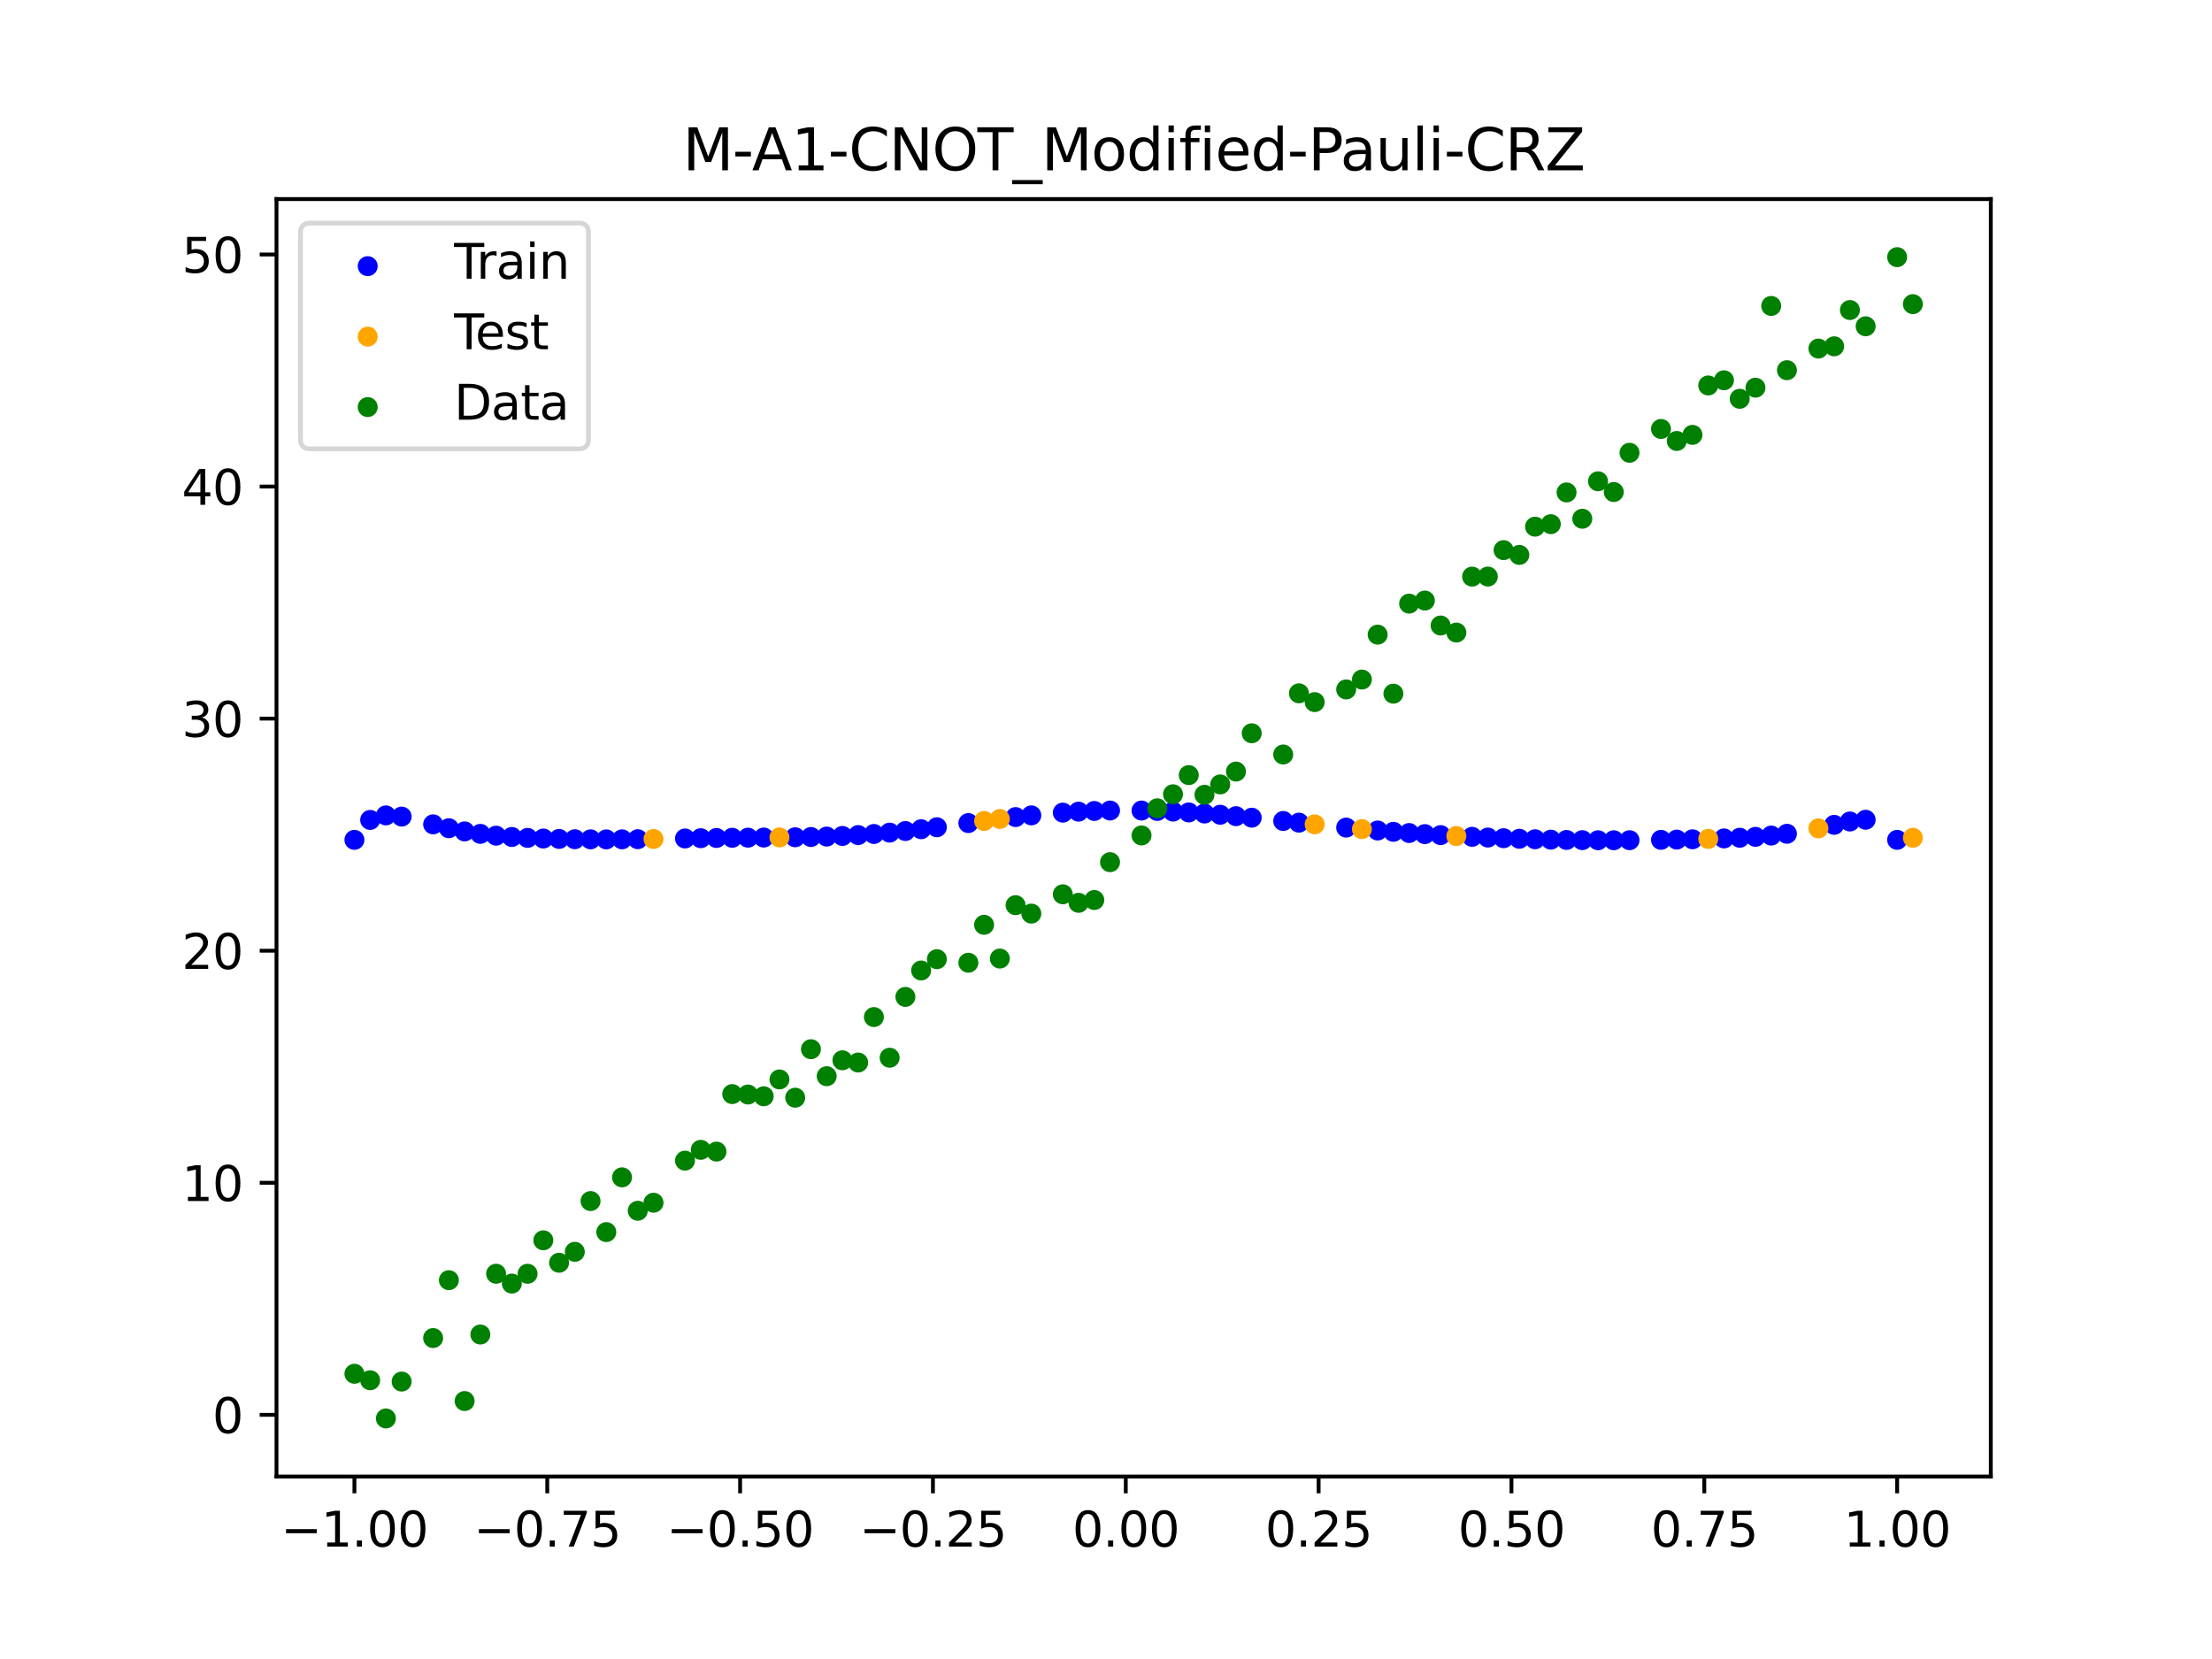 <?xml version="1.0" encoding="utf-8" standalone="no"?>
<!DOCTYPE svg PUBLIC "-//W3C//DTD SVG 1.1//EN"
  "http://www.w3.org/Graphics/SVG/1.1/DTD/svg11.dtd">
<svg xmlns:xlink="http://www.w3.org/1999/xlink" width="460.8pt" height="345.6pt" viewBox="0 0 460.8 345.6" xmlns="http://www.w3.org/2000/svg" version="1.1">
 <defs>
  <style type="text/css">*{stroke-linejoin: round; stroke-linecap: butt}</style>
 </defs>
 <g id="figure_1">
  <g id="patch_1">
   <path d="M 0 345.6 
L 460.8 345.6 
L 460.8 0 
L 0 0 
z
" style="fill: #ffffff"/>
  </g>
  <g id="axes_1">
   <g id="patch_2">
    <path d="M 57.6 307.584 
L 414.72 307.584 
L 414.72 41.472 
L 57.6 41.472 
z
" style="fill: #ffffff"/>
   </g>
   <g id="PathCollection_1">
    <defs>
     <path id="m4b0694f194" d="M 0 1.581 
C 0.419 1.581 0.822 1.415 1.118 1.118 
C 1.415 0.822 1.581 0.419 1.581 0 
C 1.581 -0.419 1.415 -0.822 1.118 -1.118 
C 0.822 -1.415 0.419 -1.581 0 -1.581 
C -0.419 -1.581 -0.822 -1.415 -1.118 -1.118 
C -1.415 -0.822 -1.581 -0.419 -1.581 0 
C -1.581 0.419 -1.415 0.822 -1.118 1.118 
C -0.822 1.415 -0.419 1.581 0 1.581 
z
" style="stroke: #0000ff"/>
    </defs>
    <g clip-path="url(#p7bf594c5a7)">
     <use xlink:href="#m4b0694f194" x="145.978" y="174.612" style="fill: #0000ff; stroke: #0000ff"/>
     <use xlink:href="#m4b0694f194" x="323.062" y="174.914" style="fill: #0000ff; stroke: #0000ff"/>
     <use xlink:href="#m4b0694f194" x="267.314" y="171.023" style="fill: #0000ff; stroke: #0000ff"/>
     <use xlink:href="#m4b0694f194" x="270.593" y="171.375" style="fill: #0000ff; stroke: #0000ff"/>
     <use xlink:href="#m4b0694f194" x="329.621" y="175.018" style="fill: #0000ff; stroke: #0000ff"/>
     <use xlink:href="#m4b0694f194" x="221.403" y="169.287" style="fill: #0000ff; stroke: #0000ff"/>
     <use xlink:href="#m4b0694f194" x="260.755" y="170.34" style="fill: #0000ff; stroke: #0000ff"/>
     <use xlink:href="#m4b0694f194" x="385.37" y="171.134" style="fill: #0000ff; stroke: #0000ff"/>
     <use xlink:href="#m4b0694f194" x="237.8" y="168.849" style="fill: #0000ff; stroke: #0000ff"/>
     <use xlink:href="#m4b0694f194" x="313.224" y="174.613" style="fill: #0000ff; stroke: #0000ff"/>
     <use xlink:href="#m4b0694f194" x="336.18" y="175.041" style="fill: #0000ff; stroke: #0000ff"/>
     <use xlink:href="#m4b0694f194" x="254.196" y="169.73" style="fill: #0000ff; stroke: #0000ff"/>
     <use xlink:href="#m4b0694f194" x="349.297" y="174.901" style="fill: #0000ff; stroke: #0000ff"/>
     <use xlink:href="#m4b0694f194" x="182.051" y="173.734" style="fill: #0000ff; stroke: #0000ff"/>
     <use xlink:href="#m4b0694f194" x="250.917" y="169.47" style="fill: #0000ff; stroke: #0000ff"/>
     <use xlink:href="#m4b0694f194" x="280.431" y="172.401" style="fill: #0000ff; stroke: #0000ff"/>
     <use xlink:href="#m4b0694f194" x="103.347" y="174.088" style="fill: #0000ff; stroke: #0000ff"/>
     <use xlink:href="#m4b0694f194" x="126.302" y="174.859" style="fill: #0000ff; stroke: #0000ff"/>
     <use xlink:href="#m4b0694f194" x="123.023" y="174.851" style="fill: #0000ff; stroke: #0000ff"/>
     <use xlink:href="#m4b0694f194" x="116.464" y="174.764" style="fill: #0000ff; stroke: #0000ff"/>
     <use xlink:href="#m4b0694f194" x="306.666" y="174.326" style="fill: #0000ff; stroke: #0000ff"/>
     <use xlink:href="#m4b0694f194" x="211.565" y="170.213" style="fill: #0000ff; stroke: #0000ff"/>
     <use xlink:href="#m4b0694f194" x="155.816" y="174.501" style="fill: #0000ff; stroke: #0000ff"/>
     <use xlink:href="#m4b0694f194" x="77.112" y="170.807" style="fill: #0000ff; stroke: #0000ff"/>
     <use xlink:href="#m4b0694f194" x="244.358" y="169.065" style="fill: #0000ff; stroke: #0000ff"/>
     <use xlink:href="#m4b0694f194" x="362.415" y="174.522" style="fill: #0000ff; stroke: #0000ff"/>
     <use xlink:href="#m4b0694f194" x="382.091" y="171.831" style="fill: #0000ff; stroke: #0000ff"/>
     <use xlink:href="#m4b0694f194" x="96.788" y="173.197" style="fill: #0000ff; stroke: #0000ff"/>
     <use xlink:href="#m4b0694f194" x="201.727" y="171.462" style="fill: #0000ff; stroke: #0000ff"/>
     <use xlink:href="#m4b0694f194" x="119.743" y="174.821" style="fill: #0000ff; stroke: #0000ff"/>
     <use xlink:href="#m4b0694f194" x="149.258" y="174.565" style="fill: #0000ff; stroke: #0000ff"/>
     <use xlink:href="#m4b0694f194" x="300.107" y="173.969" style="fill: #0000ff; stroke: #0000ff"/>
     <use xlink:href="#m4b0694f194" x="293.548" y="173.533" style="fill: #0000ff; stroke: #0000ff"/>
     <use xlink:href="#m4b0694f194" x="231.241" y="168.849" style="fill: #0000ff; stroke: #0000ff"/>
     <use xlink:href="#m4b0694f194" x="109.905" y="174.547" style="fill: #0000ff; stroke: #0000ff"/>
     <use xlink:href="#m4b0694f194" x="165.654" y="174.419" style="fill: #0000ff; stroke: #0000ff"/>
     <use xlink:href="#m4b0694f194" x="319.783" y="174.832" style="fill: #0000ff; stroke: #0000ff"/>
     <use xlink:href="#m4b0694f194" x="368.973" y="174.064" style="fill: #0000ff; stroke: #0000ff"/>
     <use xlink:href="#m4b0694f194" x="316.504" y="174.732" style="fill: #0000ff; stroke: #0000ff"/>
     <use xlink:href="#m4b0694f194" x="257.476" y="170.022" style="fill: #0000ff; stroke: #0000ff"/>
     <use xlink:href="#m4b0694f194" x="172.213" y="174.274" style="fill: #0000ff; stroke: #0000ff"/>
     <use xlink:href="#m4b0694f194" x="346.018" y="174.954" style="fill: #0000ff; stroke: #0000ff"/>
     <use xlink:href="#m4b0694f194" x="80.391" y="169.863" style="fill: #0000ff; stroke: #0000ff"/>
     <use xlink:href="#m4b0694f194" x="372.253" y="173.692" style="fill: #0000ff; stroke: #0000ff"/>
     <use xlink:href="#m4b0694f194" x="168.934" y="174.362" style="fill: #0000ff; stroke: #0000ff"/>
     <use xlink:href="#m4b0694f194" x="195.168" y="172.332" style="fill: #0000ff; stroke: #0000ff"/>
     <use xlink:href="#m4b0694f194" x="152.537" y="174.528" style="fill: #0000ff; stroke: #0000ff"/>
     <use xlink:href="#m4b0694f194" x="73.833" y="174.957" style="fill: #0000ff; stroke: #0000ff"/>
     <use xlink:href="#m4b0694f194" x="290.269" y="173.283" style="fill: #0000ff; stroke: #0000ff"/>
     <use xlink:href="#m4b0694f194" x="175.492" y="174.144" style="fill: #0000ff; stroke: #0000ff"/>
     <use xlink:href="#m4b0694f194" x="241.079" y="168.931" style="fill: #0000ff; stroke: #0000ff"/>
     <use xlink:href="#m4b0694f194" x="296.828" y="173.762" style="fill: #0000ff; stroke: #0000ff"/>
     <use xlink:href="#m4b0694f194" x="227.962" y="168.937" style="fill: #0000ff; stroke: #0000ff"/>
     <use xlink:href="#m4b0694f194" x="395.208" y="174.957" style="fill: #0000ff; stroke: #0000ff"/>
     <use xlink:href="#m4b0694f194" x="178.772" y="173.965" style="fill: #0000ff; stroke: #0000ff"/>
     <use xlink:href="#m4b0694f194" x="142.699" y="174.666" style="fill: #0000ff; stroke: #0000ff"/>
     <use xlink:href="#m4b0694f194" x="132.861" y="174.818" style="fill: #0000ff; stroke: #0000ff"/>
     <use xlink:href="#m4b0694f194" x="188.61" y="173.117" style="fill: #0000ff; stroke: #0000ff"/>
     <use xlink:href="#m4b0694f194" x="100.067" y="173.71" style="fill: #0000ff; stroke: #0000ff"/>
     <use xlink:href="#m4b0694f194" x="359.135" y="174.658" style="fill: #0000ff; stroke: #0000ff"/>
     <use xlink:href="#m4b0694f194" x="214.844" y="169.857" style="fill: #0000ff; stroke: #0000ff"/>
     <use xlink:href="#m4b0694f194" x="365.694" y="174.331" style="fill: #0000ff; stroke: #0000ff"/>
     <use xlink:href="#m4b0694f194" x="90.229" y="171.727" style="fill: #0000ff; stroke: #0000ff"/>
     <use xlink:href="#m4b0694f194" x="352.577" y="174.837" style="fill: #0000ff; stroke: #0000ff"/>
     <use xlink:href="#m4b0694f194" x="129.581" y="174.847" style="fill: #0000ff; stroke: #0000ff"/>
     <use xlink:href="#m4b0694f194" x="339.459" y="175.026" style="fill: #0000ff; stroke: #0000ff"/>
     <use xlink:href="#m4b0694f194" x="185.33" y="173.45" style="fill: #0000ff; stroke: #0000ff"/>
     <use xlink:href="#m4b0694f194" x="326.342" y="174.976" style="fill: #0000ff; stroke: #0000ff"/>
     <use xlink:href="#m4b0694f194" x="388.649" y="170.77" style="fill: #0000ff; stroke: #0000ff"/>
     <use xlink:href="#m4b0694f194" x="159.096" y="174.478" style="fill: #0000ff; stroke: #0000ff"/>
     <use xlink:href="#m4b0694f194" x="83.671" y="170.111" style="fill: #0000ff; stroke: #0000ff"/>
     <use xlink:href="#m4b0694f194" x="224.682" y="169.083" style="fill: #0000ff; stroke: #0000ff"/>
     <use xlink:href="#m4b0694f194" x="113.185" y="174.677" style="fill: #0000ff; stroke: #0000ff"/>
     <use xlink:href="#m4b0694f194" x="93.509" y="172.531" style="fill: #0000ff; stroke: #0000ff"/>
     <use xlink:href="#m4b0694f194" x="106.626" y="174.358" style="fill: #0000ff; stroke: #0000ff"/>
     <use xlink:href="#m4b0694f194" x="247.638" y="169.246" style="fill: #0000ff; stroke: #0000ff"/>
     <use xlink:href="#m4b0694f194" x="309.945" y="174.478" style="fill: #0000ff; stroke: #0000ff"/>
     <use xlink:href="#m4b0694f194" x="286.99" y="173.01" style="fill: #0000ff; stroke: #0000ff"/>
     <use xlink:href="#m4b0694f194" x="191.889" y="172.741" style="fill: #0000ff; stroke: #0000ff"/>
     <use xlink:href="#m4b0694f194" x="332.9" y="175.039" style="fill: #0000ff; stroke: #0000ff"/>
    </g>
   </g>
   <g id="PathCollection_2">
    <defs>
     <path id="m9dd68c3bf6" d="M 0 1.581 
C 0.419 1.581 0.822 1.415 1.118 1.118 
C 1.415 0.822 1.581 0.419 1.581 0 
C 1.581 -0.419 1.415 -0.822 1.118 -1.118 
C 0.822 -1.415 0.419 -1.581 0 -1.581 
C -0.419 -1.581 -0.822 -1.415 -1.118 -1.118 
C -1.415 -0.822 -1.581 -0.419 -1.581 0 
C -1.581 0.419 -1.415 0.822 -1.118 1.118 
C -0.822 1.415 -0.419 1.581 0 1.581 
z
" style="stroke: #ffa500"/>
    </defs>
    <g clip-path="url(#p7bf594c5a7)">
     <use xlink:href="#m9dd68c3bf6" x="205.006" y="171.026" style="fill: #ffa500; stroke: #ffa500"/>
     <use xlink:href="#m9dd68c3bf6" x="162.375" y="174.454" style="fill: #ffa500; stroke: #ffa500"/>
     <use xlink:href="#m9dd68c3bf6" x="208.286" y="170.606" style="fill: #ffa500; stroke: #ffa500"/>
     <use xlink:href="#m9dd68c3bf6" x="283.71" y="172.716" style="fill: #ffa500; stroke: #ffa500"/>
     <use xlink:href="#m9dd68c3bf6" x="378.811" y="172.56" style="fill: #ffa500; stroke: #ffa500"/>
     <use xlink:href="#m9dd68c3bf6" x="136.14" y="174.774" style="fill: #ffa500; stroke: #ffa500"/>
     <use xlink:href="#m9dd68c3bf6" x="355.856" y="174.759" style="fill: #ffa500; stroke: #ffa500"/>
     <use xlink:href="#m9dd68c3bf6" x="273.872" y="171.726" style="fill: #ffa500; stroke: #ffa500"/>
     <use xlink:href="#m9dd68c3bf6" x="303.386" y="174.157" style="fill: #ffa500; stroke: #ffa500"/>
     <use xlink:href="#m9dd68c3bf6" x="398.487" y="174.528" style="fill: #ffa500; stroke: #ffa500"/>
    </g>
   </g>
   <g id="PathCollection_3">
    <defs>
     <path id="m1599e4d26f" d="M 0 1.581 
C 0.419 1.581 0.822 1.415 1.118 1.118 
C 1.415 0.822 1.581 0.419 1.581 0 
C 1.581 -0.419 1.415 -0.822 1.118 -1.118 
C 0.822 -1.415 0.419 -1.581 0 -1.581 
C -0.419 -1.581 -0.822 -1.415 -1.118 -1.118 
C -1.415 -0.822 -1.581 -0.419 -1.581 0 
C -1.581 0.419 -1.415 0.822 -1.118 1.118 
C -0.822 1.415 -0.419 1.581 0 1.581 
z
" style="stroke: #008000"/>
    </defs>
    <g clip-path="url(#p7bf594c5a7)">
     <use xlink:href="#m1599e4d26f" x="145.978" y="239.529" style="fill: #008000; stroke: #008000"/>
     <use xlink:href="#m1599e4d26f" x="323.062" y="109.191" style="fill: #008000; stroke: #008000"/>
     <use xlink:href="#m1599e4d26f" x="267.314" y="157.174" style="fill: #008000; stroke: #008000"/>
     <use xlink:href="#m1599e4d26f" x="270.593" y="144.432" style="fill: #008000; stroke: #008000"/>
     <use xlink:href="#m1599e4d26f" x="329.621" y="108.064" style="fill: #008000; stroke: #008000"/>
     <use xlink:href="#m1599e4d26f" x="221.403" y="186.297" style="fill: #008000; stroke: #008000"/>
     <use xlink:href="#m1599e4d26f" x="260.755" y="152.753" style="fill: #008000; stroke: #008000"/>
     <use xlink:href="#m1599e4d26f" x="385.37" y="64.585" style="fill: #008000; stroke: #008000"/>
     <use xlink:href="#m1599e4d26f" x="237.8" y="174.037" style="fill: #008000; stroke: #008000"/>
     <use xlink:href="#m1599e4d26f" x="313.224" y="114.603" style="fill: #008000; stroke: #008000"/>
     <use xlink:href="#m1599e4d26f" x="336.18" y="102.499" style="fill: #008000; stroke: #008000"/>
     <use xlink:href="#m1599e4d26f" x="254.196" y="163.405" style="fill: #008000; stroke: #008000"/>
     <use xlink:href="#m1599e4d26f" x="349.297" y="91.859" style="fill: #008000; stroke: #008000"/>
     <use xlink:href="#m1599e4d26f" x="182.051" y="211.87" style="fill: #008000; stroke: #008000"/>
     <use xlink:href="#m1599e4d26f" x="250.917" y="165.566" style="fill: #008000; stroke: #008000"/>
     <use xlink:href="#m1599e4d26f" x="280.431" y="143.622" style="fill: #008000; stroke: #008000"/>
     <use xlink:href="#m1599e4d26f" x="103.347" y="265.342" style="fill: #008000; stroke: #008000"/>
     <use xlink:href="#m1599e4d26f" x="126.302" y="256.668" style="fill: #008000; stroke: #008000"/>
     <use xlink:href="#m1599e4d26f" x="123.023" y="250.202" style="fill: #008000; stroke: #008000"/>
     <use xlink:href="#m1599e4d26f" x="116.464" y="263.053" style="fill: #008000; stroke: #008000"/>
     <use xlink:href="#m1599e4d26f" x="306.666" y="120.12" style="fill: #008000; stroke: #008000"/>
     <use xlink:href="#m1599e4d26f" x="211.565" y="188.561" style="fill: #008000; stroke: #008000"/>
     <use xlink:href="#m1599e4d26f" x="155.816" y="228.009" style="fill: #008000; stroke: #008000"/>
     <use xlink:href="#m1599e4d26f" x="77.112" y="287.537" style="fill: #008000; stroke: #008000"/>
     <use xlink:href="#m1599e4d26f" x="244.358" y="165.462" style="fill: #008000; stroke: #008000"/>
     <use xlink:href="#m1599e4d26f" x="362.415" y="83.074" style="fill: #008000; stroke: #008000"/>
     <use xlink:href="#m1599e4d26f" x="382.091" y="72.145" style="fill: #008000; stroke: #008000"/>
     <use xlink:href="#m1599e4d26f" x="96.788" y="291.863" style="fill: #008000; stroke: #008000"/>
     <use xlink:href="#m1599e4d26f" x="201.727" y="200.555" style="fill: #008000; stroke: #008000"/>
     <use xlink:href="#m1599e4d26f" x="119.743" y="260.777" style="fill: #008000; stroke: #008000"/>
     <use xlink:href="#m1599e4d26f" x="149.258" y="239.901" style="fill: #008000; stroke: #008000"/>
     <use xlink:href="#m1599e4d26f" x="300.107" y="130.306" style="fill: #008000; stroke: #008000"/>
     <use xlink:href="#m1599e4d26f" x="293.548" y="125.746" style="fill: #008000; stroke: #008000"/>
     <use xlink:href="#m1599e4d26f" x="231.241" y="179.605" style="fill: #008000; stroke: #008000"/>
     <use xlink:href="#m1599e4d26f" x="109.905" y="265.348" style="fill: #008000; stroke: #008000"/>
     <use xlink:href="#m1599e4d26f" x="165.654" y="228.669" style="fill: #008000; stroke: #008000"/>
     <use xlink:href="#m1599e4d26f" x="319.783" y="109.715" style="fill: #008000; stroke: #008000"/>
     <use xlink:href="#m1599e4d26f" x="368.973" y="63.734" style="fill: #008000; stroke: #008000"/>
     <use xlink:href="#m1599e4d26f" x="316.504" y="115.599" style="fill: #008000; stroke: #008000"/>
     <use xlink:href="#m1599e4d26f" x="257.476" y="160.733" style="fill: #008000; stroke: #008000"/>
     <use xlink:href="#m1599e4d26f" x="172.213" y="224.194" style="fill: #008000; stroke: #008000"/>
     <use xlink:href="#m1599e4d26f" x="346.018" y="89.354" style="fill: #008000; stroke: #008000"/>
     <use xlink:href="#m1599e4d26f" x="80.391" y="295.488" style="fill: #008000; stroke: #008000"/>
     <use xlink:href="#m1599e4d26f" x="372.253" y="77.119" style="fill: #008000; stroke: #008000"/>
     <use xlink:href="#m1599e4d26f" x="168.934" y="218.569" style="fill: #008000; stroke: #008000"/>
     <use xlink:href="#m1599e4d26f" x="195.168" y="199.815" style="fill: #008000; stroke: #008000"/>
     <use xlink:href="#m1599e4d26f" x="152.537" y="227.917" style="fill: #008000; stroke: #008000"/>
     <use xlink:href="#m1599e4d26f" x="73.833" y="286.179" style="fill: #008000; stroke: #008000"/>
     <use xlink:href="#m1599e4d26f" x="290.269" y="144.503" style="fill: #008000; stroke: #008000"/>
     <use xlink:href="#m1599e4d26f" x="175.492" y="220.878" style="fill: #008000; stroke: #008000"/>
     <use xlink:href="#m1599e4d26f" x="241.079" y="168.385" style="fill: #008000; stroke: #008000"/>
     <use xlink:href="#m1599e4d26f" x="296.828" y="125.107" style="fill: #008000; stroke: #008000"/>
     <use xlink:href="#m1599e4d26f" x="227.962" y="187.489" style="fill: #008000; stroke: #008000"/>
     <use xlink:href="#m1599e4d26f" x="395.208" y="53.568" style="fill: #008000; stroke: #008000"/>
     <use xlink:href="#m1599e4d26f" x="178.772" y="221.344" style="fill: #008000; stroke: #008000"/>
     <use xlink:href="#m1599e4d26f" x="142.699" y="241.781" style="fill: #008000; stroke: #008000"/>
     <use xlink:href="#m1599e4d26f" x="132.861" y="252.224" style="fill: #008000; stroke: #008000"/>
     <use xlink:href="#m1599e4d26f" x="188.61" y="207.669" style="fill: #008000; stroke: #008000"/>
     <use xlink:href="#m1599e4d26f" x="100.067" y="278.004" style="fill: #008000; stroke: #008000"/>
     <use xlink:href="#m1599e4d26f" x="359.135" y="79.219" style="fill: #008000; stroke: #008000"/>
     <use xlink:href="#m1599e4d26f" x="214.844" y="190.32" style="fill: #008000; stroke: #008000"/>
     <use xlink:href="#m1599e4d26f" x="365.694" y="80.761" style="fill: #008000; stroke: #008000"/>
     <use xlink:href="#m1599e4d26f" x="90.229" y="278.74" style="fill: #008000; stroke: #008000"/>
     <use xlink:href="#m1599e4d26f" x="352.577" y="90.59" style="fill: #008000; stroke: #008000"/>
     <use xlink:href="#m1599e4d26f" x="129.581" y="245.264" style="fill: #008000; stroke: #008000"/>
     <use xlink:href="#m1599e4d26f" x="339.459" y="94.322" style="fill: #008000; stroke: #008000"/>
     <use xlink:href="#m1599e4d26f" x="185.33" y="220.345" style="fill: #008000; stroke: #008000"/>
     <use xlink:href="#m1599e4d26f" x="326.342" y="102.583" style="fill: #008000; stroke: #008000"/>
     <use xlink:href="#m1599e4d26f" x="388.649" y="67.974" style="fill: #008000; stroke: #008000"/>
     <use xlink:href="#m1599e4d26f" x="159.096" y="228.374" style="fill: #008000; stroke: #008000"/>
     <use xlink:href="#m1599e4d26f" x="83.671" y="287.805" style="fill: #008000; stroke: #008000"/>
     <use xlink:href="#m1599e4d26f" x="224.682" y="188.075" style="fill: #008000; stroke: #008000"/>
     <use xlink:href="#m1599e4d26f" x="113.185" y="258.379" style="fill: #008000; stroke: #008000"/>
     <use xlink:href="#m1599e4d26f" x="93.509" y="266.684" style="fill: #008000; stroke: #008000"/>
     <use xlink:href="#m1599e4d26f" x="106.626" y="267.392" style="fill: #008000; stroke: #008000"/>
     <use xlink:href="#m1599e4d26f" x="247.638" y="161.47" style="fill: #008000; stroke: #008000"/>
     <use xlink:href="#m1599e4d26f" x="309.945" y="120.107" style="fill: #008000; stroke: #008000"/>
     <use xlink:href="#m1599e4d26f" x="286.99" y="132.208" style="fill: #008000; stroke: #008000"/>
     <use xlink:href="#m1599e4d26f" x="191.889" y="202.171" style="fill: #008000; stroke: #008000"/>
     <use xlink:href="#m1599e4d26f" x="332.9" y="100.262" style="fill: #008000; stroke: #008000"/>
    </g>
   </g>
   <g id="PathCollection_4">
    <g clip-path="url(#p7bf594c5a7)">
     <use xlink:href="#m1599e4d26f" x="205.006" y="192.657" style="fill: #008000; stroke: #008000"/>
     <use xlink:href="#m1599e4d26f" x="162.375" y="224.867" style="fill: #008000; stroke: #008000"/>
     <use xlink:href="#m1599e4d26f" x="208.286" y="199.684" style="fill: #008000; stroke: #008000"/>
     <use xlink:href="#m1599e4d26f" x="283.71" y="141.563" style="fill: #008000; stroke: #008000"/>
     <use xlink:href="#m1599e4d26f" x="378.811" y="72.613" style="fill: #008000; stroke: #008000"/>
     <use xlink:href="#m1599e4d26f" x="136.14" y="250.548" style="fill: #008000; stroke: #008000"/>
     <use xlink:href="#m1599e4d26f" x="355.856" y="80.3" style="fill: #008000; stroke: #008000"/>
     <use xlink:href="#m1599e4d26f" x="273.872" y="146.262" style="fill: #008000; stroke: #008000"/>
     <use xlink:href="#m1599e4d26f" x="303.386" y="131.774" style="fill: #008000; stroke: #008000"/>
     <use xlink:href="#m1599e4d26f" x="398.487" y="63.357" style="fill: #008000; stroke: #008000"/>
    </g>
   </g>
   <g id="matplotlib.axis_1">
    <g id="xtick_1">
     <g id="line2d_1">
      <defs>
       <path id="m74e89f801f" d="M 0 0 
L 0 3.5 
" style="stroke: #000000; stroke-width: 0.8"/>
      </defs>
      <g>
       <use xlink:href="#m74e89f801f" x="73.833" y="307.584" style="stroke: #000000; stroke-width: 0.8"/>
      </g>
     </g>
     <g id="text_1">
      <!-- −1.00 -->
      <g transform="translate(58.51 322.182) scale(0.1 -0.1)">
       <defs>
        <path id="DejaVuSans-2212" d="M 678 2272 
L 4684 2272 
L 4684 1741 
L 678 1741 
L 678 2272 
z
" transform="scale(0.016)"/>
        <path id="DejaVuSans-31" d="M 794 531 
L 1825 531 
L 1825 4091 
L 703 3866 
L 703 4441 
L 1819 4666 
L 2450 4666 
L 2450 531 
L 3481 531 
L 3481 0 
L 794 0 
L 794 531 
z
" transform="scale(0.016)"/>
        <path id="DejaVuSans-2e" d="M 684 794 
L 1344 794 
L 1344 0 
L 684 0 
L 684 794 
z
" transform="scale(0.016)"/>
        <path id="DejaVuSans-30" d="M 2034 4250 
Q 1547 4250 1301 3770 
Q 1056 3291 1056 2328 
Q 1056 1369 1301 889 
Q 1547 409 2034 409 
Q 2525 409 2770 889 
Q 3016 1369 3016 2328 
Q 3016 3291 2770 3770 
Q 2525 4250 2034 4250 
z
M 2034 4750 
Q 2819 4750 3233 4129 
Q 3647 3509 3647 2328 
Q 3647 1150 3233 529 
Q 2819 -91 2034 -91 
Q 1250 -91 836 529 
Q 422 1150 422 2328 
Q 422 3509 836 4129 
Q 1250 4750 2034 4750 
z
" transform="scale(0.016)"/>
       </defs>
       <use xlink:href="#DejaVuSans-2212"/>
       <use xlink:href="#DejaVuSans-31" x="83.789"/>
       <use xlink:href="#DejaVuSans-2e" x="147.412"/>
       <use xlink:href="#DejaVuSans-30" x="179.199"/>
       <use xlink:href="#DejaVuSans-30" x="242.822"/>
      </g>
     </g>
    </g>
    <g id="xtick_2">
     <g id="line2d_2">
      <g>
       <use xlink:href="#m74e89f801f" x="114.005" y="307.584" style="stroke: #000000; stroke-width: 0.8"/>
      </g>
     </g>
     <g id="text_2">
      <!-- −0.75 -->
      <g transform="translate(98.682 322.182) scale(0.1 -0.1)">
       <defs>
        <path id="DejaVuSans-37" d="M 525 4666 
L 3525 4666 
L 3525 4397 
L 1831 0 
L 1172 0 
L 2766 4134 
L 525 4134 
L 525 4666 
z
" transform="scale(0.016)"/>
        <path id="DejaVuSans-35" d="M 691 4666 
L 3169 4666 
L 3169 4134 
L 1269 4134 
L 1269 2991 
Q 1406 3038 1543 3061 
Q 1681 3084 1819 3084 
Q 2600 3084 3056 2656 
Q 3513 2228 3513 1497 
Q 3513 744 3044 326 
Q 2575 -91 1722 -91 
Q 1428 -91 1123 -41 
Q 819 9 494 109 
L 494 744 
Q 775 591 1075 516 
Q 1375 441 1709 441 
Q 2250 441 2565 725 
Q 2881 1009 2881 1497 
Q 2881 1984 2565 2268 
Q 2250 2553 1709 2553 
Q 1456 2553 1204 2497 
Q 953 2441 691 2322 
L 691 4666 
z
" transform="scale(0.016)"/>
       </defs>
       <use xlink:href="#DejaVuSans-2212"/>
       <use xlink:href="#DejaVuSans-30" x="83.789"/>
       <use xlink:href="#DejaVuSans-2e" x="147.412"/>
       <use xlink:href="#DejaVuSans-37" x="179.199"/>
       <use xlink:href="#DejaVuSans-35" x="242.822"/>
      </g>
     </g>
    </g>
    <g id="xtick_3">
     <g id="line2d_3">
      <g>
       <use xlink:href="#m74e89f801f" x="154.177" y="307.584" style="stroke: #000000; stroke-width: 0.8"/>
      </g>
     </g>
     <g id="text_3">
      <!-- −0.50 -->
      <g transform="translate(138.854 322.182) scale(0.1 -0.1)">
       <use xlink:href="#DejaVuSans-2212"/>
       <use xlink:href="#DejaVuSans-30" x="83.789"/>
       <use xlink:href="#DejaVuSans-2e" x="147.412"/>
       <use xlink:href="#DejaVuSans-35" x="179.199"/>
       <use xlink:href="#DejaVuSans-30" x="242.822"/>
      </g>
     </g>
    </g>
    <g id="xtick_4">
     <g id="line2d_4">
      <g>
       <use xlink:href="#m74e89f801f" x="194.348" y="307.584" style="stroke: #000000; stroke-width: 0.8"/>
      </g>
     </g>
     <g id="text_4">
      <!-- −0.25 -->
      <g transform="translate(179.026 322.182) scale(0.1 -0.1)">
       <defs>
        <path id="DejaVuSans-32" d="M 1228 531 
L 3431 531 
L 3431 0 
L 469 0 
L 469 531 
Q 828 903 1448 1529 
Q 2069 2156 2228 2338 
Q 2531 2678 2651 2914 
Q 2772 3150 2772 3378 
Q 2772 3750 2511 3984 
Q 2250 4219 1831 4219 
Q 1534 4219 1204 4116 
Q 875 4013 500 3803 
L 500 4441 
Q 881 4594 1212 4672 
Q 1544 4750 1819 4750 
Q 2544 4750 2975 4387 
Q 3406 4025 3406 3419 
Q 3406 3131 3298 2873 
Q 3191 2616 2906 2266 
Q 2828 2175 2409 1742 
Q 1991 1309 1228 531 
z
" transform="scale(0.016)"/>
       </defs>
       <use xlink:href="#DejaVuSans-2212"/>
       <use xlink:href="#DejaVuSans-30" x="83.789"/>
       <use xlink:href="#DejaVuSans-2e" x="147.412"/>
       <use xlink:href="#DejaVuSans-32" x="179.199"/>
       <use xlink:href="#DejaVuSans-35" x="242.822"/>
      </g>
     </g>
    </g>
    <g id="xtick_5">
     <g id="line2d_5">
      <g>
       <use xlink:href="#m74e89f801f" x="234.52" y="307.584" style="stroke: #000000; stroke-width: 0.8"/>
      </g>
     </g>
     <g id="text_5">
      <!-- 0.00 -->
      <g transform="translate(223.388 322.182) scale(0.1 -0.1)">
       <use xlink:href="#DejaVuSans-30"/>
       <use xlink:href="#DejaVuSans-2e" x="63.623"/>
       <use xlink:href="#DejaVuSans-30" x="95.41"/>
       <use xlink:href="#DejaVuSans-30" x="159.033"/>
      </g>
     </g>
    </g>
    <g id="xtick_6">
     <g id="line2d_6">
      <g>
       <use xlink:href="#m74e89f801f" x="274.692" y="307.584" style="stroke: #000000; stroke-width: 0.8"/>
      </g>
     </g>
     <g id="text_6">
      <!-- 0.25 -->
      <g transform="translate(263.559 322.182) scale(0.1 -0.1)">
       <use xlink:href="#DejaVuSans-30"/>
       <use xlink:href="#DejaVuSans-2e" x="63.623"/>
       <use xlink:href="#DejaVuSans-32" x="95.41"/>
       <use xlink:href="#DejaVuSans-35" x="159.033"/>
      </g>
     </g>
    </g>
    <g id="xtick_7">
     <g id="line2d_7">
      <g>
       <use xlink:href="#m74e89f801f" x="314.864" y="307.584" style="stroke: #000000; stroke-width: 0.8"/>
      </g>
     </g>
     <g id="text_7">
      <!-- 0.50 -->
      <g transform="translate(303.731 322.182) scale(0.1 -0.1)">
       <use xlink:href="#DejaVuSans-30"/>
       <use xlink:href="#DejaVuSans-2e" x="63.623"/>
       <use xlink:href="#DejaVuSans-35" x="95.41"/>
       <use xlink:href="#DejaVuSans-30" x="159.033"/>
      </g>
     </g>
    </g>
    <g id="xtick_8">
     <g id="line2d_8">
      <g>
       <use xlink:href="#m74e89f801f" x="355.036" y="307.584" style="stroke: #000000; stroke-width: 0.8"/>
      </g>
     </g>
     <g id="text_8">
      <!-- 0.75 -->
      <g transform="translate(343.903 322.182) scale(0.1 -0.1)">
       <use xlink:href="#DejaVuSans-30"/>
       <use xlink:href="#DejaVuSans-2e" x="63.623"/>
       <use xlink:href="#DejaVuSans-37" x="95.41"/>
       <use xlink:href="#DejaVuSans-35" x="159.033"/>
      </g>
     </g>
    </g>
    <g id="xtick_9">
     <g id="line2d_9">
      <g>
       <use xlink:href="#m74e89f801f" x="395.208" y="307.584" style="stroke: #000000; stroke-width: 0.8"/>
      </g>
     </g>
     <g id="text_9">
      <!-- 1.00 -->
      <g transform="translate(384.075 322.182) scale(0.1 -0.1)">
       <use xlink:href="#DejaVuSans-31"/>
       <use xlink:href="#DejaVuSans-2e" x="63.623"/>
       <use xlink:href="#DejaVuSans-30" x="95.41"/>
       <use xlink:href="#DejaVuSans-30" x="159.033"/>
      </g>
     </g>
    </g>
   </g>
   <g id="matplotlib.axis_2">
    <g id="ytick_1">
     <g id="line2d_10">
      <defs>
       <path id="md0dd5a388e" d="M 0 0 
L -3.5 0 
" style="stroke: #000000; stroke-width: 0.8"/>
      </defs>
      <g>
       <use xlink:href="#md0dd5a388e" x="57.6" y="294.735" style="stroke: #000000; stroke-width: 0.8"/>
      </g>
     </g>
     <g id="text_10">
      <!-- 0 -->
      <g transform="translate(44.237 298.534) scale(0.1 -0.1)">
       <use xlink:href="#DejaVuSans-30"/>
      </g>
     </g>
    </g>
    <g id="ytick_2">
     <g id="line2d_11">
      <g>
       <use xlink:href="#md0dd5a388e" x="57.6" y="246.391" style="stroke: #000000; stroke-width: 0.8"/>
      </g>
     </g>
     <g id="text_11">
      <!-- 10 -->
      <g transform="translate(37.875 250.19) scale(0.1 -0.1)">
       <use xlink:href="#DejaVuSans-31"/>
       <use xlink:href="#DejaVuSans-30" x="63.623"/>
      </g>
     </g>
    </g>
    <g id="ytick_3">
     <g id="line2d_12">
      <g>
       <use xlink:href="#md0dd5a388e" x="57.6" y="198.047" style="stroke: #000000; stroke-width: 0.8"/>
      </g>
     </g>
     <g id="text_12">
      <!-- 20 -->
      <g transform="translate(37.875 201.846) scale(0.1 -0.1)">
       <use xlink:href="#DejaVuSans-32"/>
       <use xlink:href="#DejaVuSans-30" x="63.623"/>
      </g>
     </g>
    </g>
    <g id="ytick_4">
     <g id="line2d_13">
      <g>
       <use xlink:href="#md0dd5a388e" x="57.6" y="149.702" style="stroke: #000000; stroke-width: 0.8"/>
      </g>
     </g>
     <g id="text_13">
      <!-- 30 -->
      <g transform="translate(37.875 153.502) scale(0.1 -0.1)">
       <defs>
        <path id="DejaVuSans-33" d="M 2597 2516 
Q 3050 2419 3304 2112 
Q 3559 1806 3559 1356 
Q 3559 666 3084 287 
Q 2609 -91 1734 -91 
Q 1441 -91 1130 -33 
Q 819 25 488 141 
L 488 750 
Q 750 597 1062 519 
Q 1375 441 1716 441 
Q 2309 441 2620 675 
Q 2931 909 2931 1356 
Q 2931 1769 2642 2001 
Q 2353 2234 1838 2234 
L 1294 2234 
L 1294 2753 
L 1863 2753 
Q 2328 2753 2575 2939 
Q 2822 3125 2822 3475 
Q 2822 3834 2567 4026 
Q 2313 4219 1838 4219 
Q 1578 4219 1281 4162 
Q 984 4106 628 3988 
L 628 4550 
Q 988 4650 1302 4700 
Q 1616 4750 1894 4750 
Q 2613 4750 3031 4423 
Q 3450 4097 3450 3541 
Q 3450 3153 3228 2886 
Q 3006 2619 2597 2516 
z
" transform="scale(0.016)"/>
       </defs>
       <use xlink:href="#DejaVuSans-33"/>
       <use xlink:href="#DejaVuSans-30" x="63.623"/>
      </g>
     </g>
    </g>
    <g id="ytick_5">
     <g id="line2d_14">
      <g>
       <use xlink:href="#md0dd5a388e" x="57.6" y="101.358" style="stroke: #000000; stroke-width: 0.8"/>
      </g>
     </g>
     <g id="text_14">
      <!-- 40 -->
      <g transform="translate(37.875 105.157) scale(0.1 -0.1)">
       <defs>
        <path id="DejaVuSans-34" d="M 2419 4116 
L 825 1625 
L 2419 1625 
L 2419 4116 
z
M 2253 4666 
L 3047 4666 
L 3047 1625 
L 3713 1625 
L 3713 1100 
L 3047 1100 
L 3047 0 
L 2419 0 
L 2419 1100 
L 313 1100 
L 313 1709 
L 2253 4666 
z
" transform="scale(0.016)"/>
       </defs>
       <use xlink:href="#DejaVuSans-34"/>
       <use xlink:href="#DejaVuSans-30" x="63.623"/>
      </g>
     </g>
    </g>
    <g id="ytick_6">
     <g id="line2d_15">
      <g>
       <use xlink:href="#md0dd5a388e" x="57.6" y="53.014" style="stroke: #000000; stroke-width: 0.8"/>
      </g>
     </g>
     <g id="text_15">
      <!-- 50 -->
      <g transform="translate(37.875 56.813) scale(0.1 -0.1)">
       <use xlink:href="#DejaVuSans-35"/>
       <use xlink:href="#DejaVuSans-30" x="63.623"/>
      </g>
     </g>
    </g>
   </g>
   <g id="patch_3">
    <path d="M 57.6 307.584 
L 57.6 41.472 
" style="fill: none; stroke: #000000; stroke-width: 0.8; stroke-linejoin: miter; stroke-linecap: square"/>
   </g>
   <g id="patch_4">
    <path d="M 414.72 307.584 
L 414.72 41.472 
" style="fill: none; stroke: #000000; stroke-width: 0.8; stroke-linejoin: miter; stroke-linecap: square"/>
   </g>
   <g id="patch_5">
    <path d="M 57.6 307.584 
L 414.72 307.584 
" style="fill: none; stroke: #000000; stroke-width: 0.8; stroke-linejoin: miter; stroke-linecap: square"/>
   </g>
   <g id="patch_6">
    <path d="M 57.6 41.472 
L 414.72 41.472 
" style="fill: none; stroke: #000000; stroke-width: 0.8; stroke-linejoin: miter; stroke-linecap: square"/>
   </g>
   <g id="text_16">
    <!-- M-A1-CNOT_Modified-Pauli-CRZ -->
    <g transform="translate(142.238 35.472) scale(0.12 -0.12)">
     <defs>
      <path id="DejaVuSans-4d" d="M 628 4666 
L 1569 4666 
L 2759 1491 
L 3956 4666 
L 4897 4666 
L 4897 0 
L 4281 0 
L 4281 4097 
L 3078 897 
L 2444 897 
L 1241 4097 
L 1241 0 
L 628 0 
L 628 4666 
z
" transform="scale(0.016)"/>
      <path id="DejaVuSans-2d" d="M 313 2009 
L 1997 2009 
L 1997 1497 
L 313 1497 
L 313 2009 
z
" transform="scale(0.016)"/>
      <path id="DejaVuSans-41" d="M 2188 4044 
L 1331 1722 
L 3047 1722 
L 2188 4044 
z
M 1831 4666 
L 2547 4666 
L 4325 0 
L 3669 0 
L 3244 1197 
L 1141 1197 
L 716 0 
L 50 0 
L 1831 4666 
z
" transform="scale(0.016)"/>
      <path id="DejaVuSans-43" d="M 4122 4306 
L 4122 3641 
Q 3803 3938 3442 4084 
Q 3081 4231 2675 4231 
Q 1875 4231 1450 3742 
Q 1025 3253 1025 2328 
Q 1025 1406 1450 917 
Q 1875 428 2675 428 
Q 3081 428 3442 575 
Q 3803 722 4122 1019 
L 4122 359 
Q 3791 134 3420 21 
Q 3050 -91 2638 -91 
Q 1578 -91 968 557 
Q 359 1206 359 2328 
Q 359 3453 968 4101 
Q 1578 4750 2638 4750 
Q 3056 4750 3426 4639 
Q 3797 4528 4122 4306 
z
" transform="scale(0.016)"/>
      <path id="DejaVuSans-4e" d="M 628 4666 
L 1478 4666 
L 3547 763 
L 3547 4666 
L 4159 4666 
L 4159 0 
L 3309 0 
L 1241 3903 
L 1241 0 
L 628 0 
L 628 4666 
z
" transform="scale(0.016)"/>
      <path id="DejaVuSans-4f" d="M 2522 4238 
Q 1834 4238 1429 3725 
Q 1025 3213 1025 2328 
Q 1025 1447 1429 934 
Q 1834 422 2522 422 
Q 3209 422 3611 934 
Q 4013 1447 4013 2328 
Q 4013 3213 3611 3725 
Q 3209 4238 2522 4238 
z
M 2522 4750 
Q 3503 4750 4090 4092 
Q 4678 3434 4678 2328 
Q 4678 1225 4090 567 
Q 3503 -91 2522 -91 
Q 1538 -91 948 565 
Q 359 1222 359 2328 
Q 359 3434 948 4092 
Q 1538 4750 2522 4750 
z
" transform="scale(0.016)"/>
      <path id="DejaVuSans-54" d="M -19 4666 
L 3928 4666 
L 3928 4134 
L 2272 4134 
L 2272 0 
L 1638 0 
L 1638 4134 
L -19 4134 
L -19 4666 
z
" transform="scale(0.016)"/>
      <path id="DejaVuSans-5f" d="M 3263 -1063 
L 3263 -1509 
L -63 -1509 
L -63 -1063 
L 3263 -1063 
z
" transform="scale(0.016)"/>
      <path id="DejaVuSans-6f" d="M 1959 3097 
Q 1497 3097 1228 2736 
Q 959 2375 959 1747 
Q 959 1119 1226 758 
Q 1494 397 1959 397 
Q 2419 397 2687 759 
Q 2956 1122 2956 1747 
Q 2956 2369 2687 2733 
Q 2419 3097 1959 3097 
z
M 1959 3584 
Q 2709 3584 3137 3096 
Q 3566 2609 3566 1747 
Q 3566 888 3137 398 
Q 2709 -91 1959 -91 
Q 1206 -91 779 398 
Q 353 888 353 1747 
Q 353 2609 779 3096 
Q 1206 3584 1959 3584 
z
" transform="scale(0.016)"/>
      <path id="DejaVuSans-64" d="M 2906 2969 
L 2906 4863 
L 3481 4863 
L 3481 0 
L 2906 0 
L 2906 525 
Q 2725 213 2448 61 
Q 2172 -91 1784 -91 
Q 1150 -91 751 415 
Q 353 922 353 1747 
Q 353 2572 751 3078 
Q 1150 3584 1784 3584 
Q 2172 3584 2448 3432 
Q 2725 3281 2906 2969 
z
M 947 1747 
Q 947 1113 1208 752 
Q 1469 391 1925 391 
Q 2381 391 2643 752 
Q 2906 1113 2906 1747 
Q 2906 2381 2643 2742 
Q 2381 3103 1925 3103 
Q 1469 3103 1208 2742 
Q 947 2381 947 1747 
z
" transform="scale(0.016)"/>
      <path id="DejaVuSans-69" d="M 603 3500 
L 1178 3500 
L 1178 0 
L 603 0 
L 603 3500 
z
M 603 4863 
L 1178 4863 
L 1178 4134 
L 603 4134 
L 603 4863 
z
" transform="scale(0.016)"/>
      <path id="DejaVuSans-66" d="M 2375 4863 
L 2375 4384 
L 1825 4384 
Q 1516 4384 1395 4259 
Q 1275 4134 1275 3809 
L 1275 3500 
L 2222 3500 
L 2222 3053 
L 1275 3053 
L 1275 0 
L 697 0 
L 697 3053 
L 147 3053 
L 147 3500 
L 697 3500 
L 697 3744 
Q 697 4328 969 4595 
Q 1241 4863 1831 4863 
L 2375 4863 
z
" transform="scale(0.016)"/>
      <path id="DejaVuSans-65" d="M 3597 1894 
L 3597 1613 
L 953 1613 
Q 991 1019 1311 708 
Q 1631 397 2203 397 
Q 2534 397 2845 478 
Q 3156 559 3463 722 
L 3463 178 
Q 3153 47 2828 -22 
Q 2503 -91 2169 -91 
Q 1331 -91 842 396 
Q 353 884 353 1716 
Q 353 2575 817 3079 
Q 1281 3584 2069 3584 
Q 2775 3584 3186 3129 
Q 3597 2675 3597 1894 
z
M 3022 2063 
Q 3016 2534 2758 2815 
Q 2500 3097 2075 3097 
Q 1594 3097 1305 2825 
Q 1016 2553 972 2059 
L 3022 2063 
z
" transform="scale(0.016)"/>
      <path id="DejaVuSans-50" d="M 1259 4147 
L 1259 2394 
L 2053 2394 
Q 2494 2394 2734 2622 
Q 2975 2850 2975 3272 
Q 2975 3691 2734 3919 
Q 2494 4147 2053 4147 
L 1259 4147 
z
M 628 4666 
L 2053 4666 
Q 2838 4666 3239 4311 
Q 3641 3956 3641 3272 
Q 3641 2581 3239 2228 
Q 2838 1875 2053 1875 
L 1259 1875 
L 1259 0 
L 628 0 
L 628 4666 
z
" transform="scale(0.016)"/>
      <path id="DejaVuSans-61" d="M 2194 1759 
Q 1497 1759 1228 1600 
Q 959 1441 959 1056 
Q 959 750 1161 570 
Q 1363 391 1709 391 
Q 2188 391 2477 730 
Q 2766 1069 2766 1631 
L 2766 1759 
L 2194 1759 
z
M 3341 1997 
L 3341 0 
L 2766 0 
L 2766 531 
Q 2569 213 2275 61 
Q 1981 -91 1556 -91 
Q 1019 -91 701 211 
Q 384 513 384 1019 
Q 384 1609 779 1909 
Q 1175 2209 1959 2209 
L 2766 2209 
L 2766 2266 
Q 2766 2663 2505 2880 
Q 2244 3097 1772 3097 
Q 1472 3097 1187 3025 
Q 903 2953 641 2809 
L 641 3341 
Q 956 3463 1253 3523 
Q 1550 3584 1831 3584 
Q 2591 3584 2966 3190 
Q 3341 2797 3341 1997 
z
" transform="scale(0.016)"/>
      <path id="DejaVuSans-75" d="M 544 1381 
L 544 3500 
L 1119 3500 
L 1119 1403 
Q 1119 906 1312 657 
Q 1506 409 1894 409 
Q 2359 409 2629 706 
Q 2900 1003 2900 1516 
L 2900 3500 
L 3475 3500 
L 3475 0 
L 2900 0 
L 2900 538 
Q 2691 219 2414 64 
Q 2138 -91 1772 -91 
Q 1169 -91 856 284 
Q 544 659 544 1381 
z
M 1991 3584 
L 1991 3584 
z
" transform="scale(0.016)"/>
      <path id="DejaVuSans-6c" d="M 603 4863 
L 1178 4863 
L 1178 0 
L 603 0 
L 603 4863 
z
" transform="scale(0.016)"/>
      <path id="DejaVuSans-52" d="M 2841 2188 
Q 3044 2119 3236 1894 
Q 3428 1669 3622 1275 
L 4263 0 
L 3584 0 
L 2988 1197 
Q 2756 1666 2539 1819 
Q 2322 1972 1947 1972 
L 1259 1972 
L 1259 0 
L 628 0 
L 628 4666 
L 2053 4666 
Q 2853 4666 3247 4331 
Q 3641 3997 3641 3322 
Q 3641 2881 3436 2590 
Q 3231 2300 2841 2188 
z
M 1259 4147 
L 1259 2491 
L 2053 2491 
Q 2509 2491 2742 2702 
Q 2975 2913 2975 3322 
Q 2975 3731 2742 3939 
Q 2509 4147 2053 4147 
L 1259 4147 
z
" transform="scale(0.016)"/>
      <path id="DejaVuSans-5a" d="M 359 4666 
L 4025 4666 
L 4025 4184 
L 1075 531 
L 4097 531 
L 4097 0 
L 288 0 
L 288 481 
L 3238 4134 
L 359 4134 
L 359 4666 
z
" transform="scale(0.016)"/>
     </defs>
     <use xlink:href="#DejaVuSans-4d"/>
     <use xlink:href="#DejaVuSans-2d" x="86.279"/>
     <use xlink:href="#DejaVuSans-41" x="120.113"/>
     <use xlink:href="#DejaVuSans-31" x="188.521"/>
     <use xlink:href="#DejaVuSans-2d" x="252.145"/>
     <use xlink:href="#DejaVuSans-43" x="288.229"/>
     <use xlink:href="#DejaVuSans-4e" x="358.053"/>
     <use xlink:href="#DejaVuSans-4f" x="432.857"/>
     <use xlink:href="#DejaVuSans-54" x="511.568"/>
     <use xlink:href="#DejaVuSans-5f" x="572.652"/>
     <use xlink:href="#DejaVuSans-4d" x="622.652"/>
     <use xlink:href="#DejaVuSans-6f" x="708.932"/>
     <use xlink:href="#DejaVuSans-64" x="770.113"/>
     <use xlink:href="#DejaVuSans-69" x="833.59"/>
     <use xlink:href="#DejaVuSans-66" x="861.373"/>
     <use xlink:href="#DejaVuSans-69" x="896.578"/>
     <use xlink:href="#DejaVuSans-65" x="924.361"/>
     <use xlink:href="#DejaVuSans-64" x="985.885"/>
     <use xlink:href="#DejaVuSans-2d" x="1049.361"/>
     <use xlink:href="#DejaVuSans-50" x="1085.445"/>
     <use xlink:href="#DejaVuSans-61" x="1141.248"/>
     <use xlink:href="#DejaVuSans-75" x="1202.527"/>
     <use xlink:href="#DejaVuSans-6c" x="1265.906"/>
     <use xlink:href="#DejaVuSans-69" x="1293.689"/>
     <use xlink:href="#DejaVuSans-2d" x="1321.473"/>
     <use xlink:href="#DejaVuSans-43" x="1357.557"/>
     <use xlink:href="#DejaVuSans-52" x="1427.381"/>
     <use xlink:href="#DejaVuSans-5a" x="1496.863"/>
    </g>
   </g>
   <g id="legend_1">
    <g id="patch_7">
     <path d="M 64.6 93.506 
L 120.588 93.506 
Q 122.588 93.506 122.588 91.506 
L 122.588 48.472 
Q 122.588 46.472 120.588 46.472 
L 64.6 46.472 
Q 62.6 46.472 62.6 48.472 
L 62.6 91.506 
Q 62.6 93.506 64.6 93.506 
z
" style="fill: #ffffff; opacity: 0.8; stroke: #cccccc; stroke-linejoin: miter"/>
    </g>
    <g id="PathCollection_5">
     <g>
      <use xlink:href="#m4b0694f194" x="76.6" y="55.445" style="fill: #0000ff; stroke: #0000ff"/>
     </g>
    </g>
    <g id="text_17">
     <!-- Train -->
     <g transform="translate(94.6 58.07) scale(0.1 -0.1)">
      <defs>
       <path id="DejaVuSans-72" d="M 2631 2963 
Q 2534 3019 2420 3045 
Q 2306 3072 2169 3072 
Q 1681 3072 1420 2755 
Q 1159 2438 1159 1844 
L 1159 0 
L 581 0 
L 581 3500 
L 1159 3500 
L 1159 2956 
Q 1341 3275 1631 3429 
Q 1922 3584 2338 3584 
Q 2397 3584 2469 3576 
Q 2541 3569 2628 3553 
L 2631 2963 
z
" transform="scale(0.016)"/>
       <path id="DejaVuSans-6e" d="M 3513 2113 
L 3513 0 
L 2938 0 
L 2938 2094 
Q 2938 2591 2744 2837 
Q 2550 3084 2163 3084 
Q 1697 3084 1428 2787 
Q 1159 2491 1159 1978 
L 1159 0 
L 581 0 
L 581 3500 
L 1159 3500 
L 1159 2956 
Q 1366 3272 1645 3428 
Q 1925 3584 2291 3584 
Q 2894 3584 3203 3211 
Q 3513 2838 3513 2113 
z
" transform="scale(0.016)"/>
      </defs>
      <use xlink:href="#DejaVuSans-54"/>
      <use xlink:href="#DejaVuSans-72" x="46.334"/>
      <use xlink:href="#DejaVuSans-61" x="87.447"/>
      <use xlink:href="#DejaVuSans-69" x="148.727"/>
      <use xlink:href="#DejaVuSans-6e" x="176.51"/>
     </g>
    </g>
    <g id="PathCollection_6">
     <g>
      <use xlink:href="#m9dd68c3bf6" x="76.6" y="70.124" style="fill: #ffa500; stroke: #ffa500"/>
     </g>
    </g>
    <g id="text_18">
     <!-- Test -->
     <g transform="translate(94.6 72.749) scale(0.1 -0.1)">
      <defs>
       <path id="DejaVuSans-73" d="M 2834 3397 
L 2834 2853 
Q 2591 2978 2328 3040 
Q 2066 3103 1784 3103 
Q 1356 3103 1142 2972 
Q 928 2841 928 2578 
Q 928 2378 1081 2264 
Q 1234 2150 1697 2047 
L 1894 2003 
Q 2506 1872 2764 1633 
Q 3022 1394 3022 966 
Q 3022 478 2636 193 
Q 2250 -91 1575 -91 
Q 1294 -91 989 -36 
Q 684 19 347 128 
L 347 722 
Q 666 556 975 473 
Q 1284 391 1588 391 
Q 1994 391 2212 530 
Q 2431 669 2431 922 
Q 2431 1156 2273 1281 
Q 2116 1406 1581 1522 
L 1381 1569 
Q 847 1681 609 1914 
Q 372 2147 372 2553 
Q 372 3047 722 3315 
Q 1072 3584 1716 3584 
Q 2034 3584 2315 3537 
Q 2597 3491 2834 3397 
z
" transform="scale(0.016)"/>
       <path id="DejaVuSans-74" d="M 1172 4494 
L 1172 3500 
L 2356 3500 
L 2356 3053 
L 1172 3053 
L 1172 1153 
Q 1172 725 1289 603 
Q 1406 481 1766 481 
L 2356 481 
L 2356 0 
L 1766 0 
Q 1100 0 847 248 
Q 594 497 594 1153 
L 594 3053 
L 172 3053 
L 172 3500 
L 594 3500 
L 594 4494 
L 1172 4494 
z
" transform="scale(0.016)"/>
      </defs>
      <use xlink:href="#DejaVuSans-54"/>
      <use xlink:href="#DejaVuSans-65" x="44.084"/>
      <use xlink:href="#DejaVuSans-73" x="105.607"/>
      <use xlink:href="#DejaVuSans-74" x="157.707"/>
     </g>
    </g>
    <g id="PathCollection_7">
     <g>
      <use xlink:href="#m1599e4d26f" x="76.6" y="84.802" style="fill: #008000; stroke: #008000"/>
     </g>
    </g>
    <g id="text_19">
     <!-- Data -->
     <g transform="translate(94.6 87.427) scale(0.1 -0.1)">
      <defs>
       <path id="DejaVuSans-44" d="M 1259 4147 
L 1259 519 
L 2022 519 
Q 2988 519 3436 956 
Q 3884 1394 3884 2338 
Q 3884 3275 3436 3711 
Q 2988 4147 2022 4147 
L 1259 4147 
z
M 628 4666 
L 1925 4666 
Q 3281 4666 3915 4102 
Q 4550 3538 4550 2338 
Q 4550 1131 3912 565 
Q 3275 0 1925 0 
L 628 0 
L 628 4666 
z
" transform="scale(0.016)"/>
      </defs>
      <use xlink:href="#DejaVuSans-44"/>
      <use xlink:href="#DejaVuSans-61" x="77.002"/>
      <use xlink:href="#DejaVuSans-74" x="138.281"/>
      <use xlink:href="#DejaVuSans-61" x="177.49"/>
     </g>
    </g>
   </g>
  </g>
 </g>
 <defs>
  <clipPath id="p7bf594c5a7">
   <rect x="57.6" y="41.472" width="357.12" height="266.112"/>
  </clipPath>
 </defs>
</svg>
